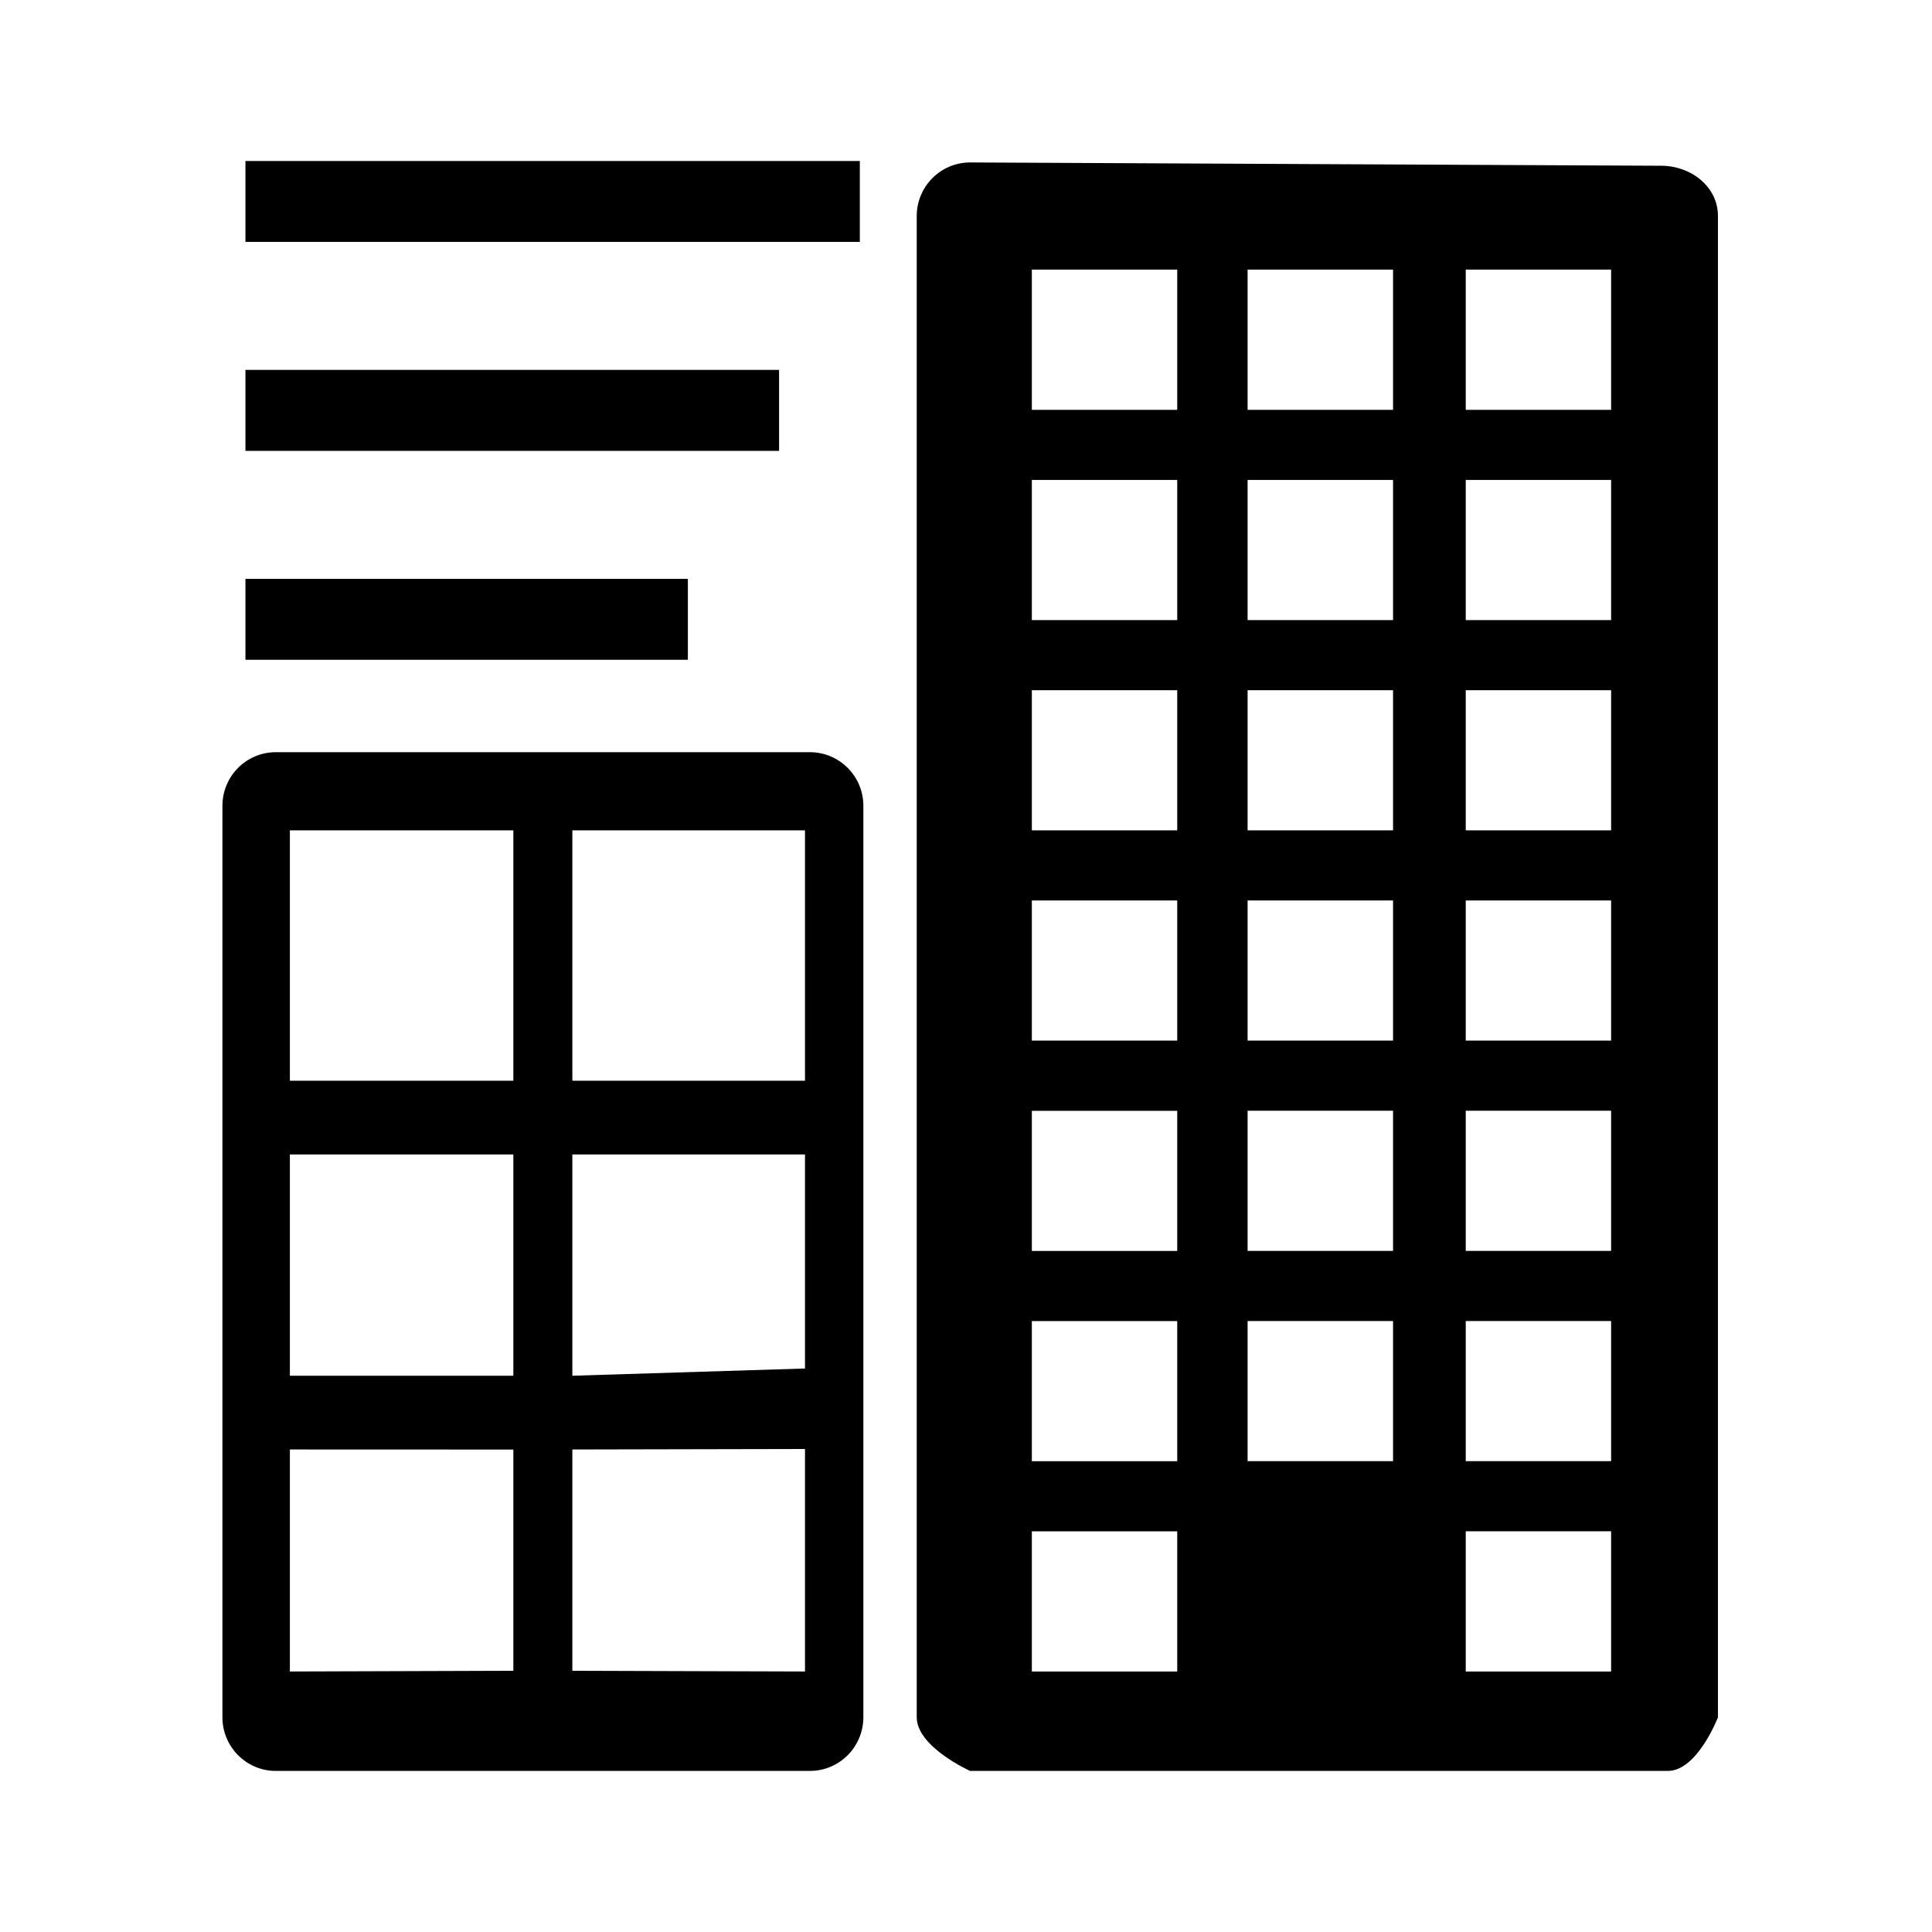 <svg width="24" height="24" viewBox="0 0 24 24" fill="none" xmlns="http://www.w3.org/2000/svg">
<path d="M3.049 2V3.005H10.681V2H3.049ZM3.049 5.601H9.678V4.595H3.049V5.601ZM3.049 8.196H8.545V7.191L3.049 7.191V8.196Z" fill="black"/>
<path fill-rule="evenodd" clip-rule="evenodd" d="M20.636 2.059L12.051 2.018C11.685 2.018 11.388 2.316 11.388 2.684V21.333C11.388 21.701 12.051 21.999 12.051 21.999H20.719C21.085 21.999 21.341 21.333 21.341 21.333L21.341 2.684C21.341 2.316 21.003 2.059 20.636 2.059ZM14.624 20.764H12.818V19.023H14.624V20.764ZM14.624 18.152H12.818V16.411H14.624V18.152ZM14.624 15.54H12.818V13.799H14.624V15.54ZM14.624 12.927H12.818V11.186H14.624V12.927ZM14.624 10.315H12.818V8.574H14.624V10.315ZM14.624 7.703H12.818V5.962H14.624V7.703ZM14.624 5.091H12.818V3.349H14.624V5.091ZM17.305 18.151H15.498V16.41H17.305V18.151ZM17.305 15.539H15.498V13.798H17.305V15.539ZM17.305 12.927H15.498V11.186H17.305V12.927ZM17.305 10.315H15.498V8.574H17.305V10.315ZM17.305 7.703H15.498V5.962H17.305V7.703ZM17.305 5.091H15.498V3.349H17.305V5.091ZM20.014 20.764H18.208V19.022H20.014V20.764ZM20.014 18.151H18.208V16.41H20.014V18.151ZM20.014 15.539H18.208V13.798H20.014V15.539ZM20.014 12.927H18.208V11.186H20.014V12.927ZM20.014 10.315H18.208V8.574H20.014V10.315ZM20.014 7.703H18.208V5.962H20.014V7.703ZM20.014 5.091H18.208V3.349H20.014V5.091ZM10.061 9.344H3.426C3.06 9.344 2.763 9.642 2.763 10.01V21.332C2.763 21.7 3.06 21.999 3.426 21.999H10.061C10.428 21.999 10.725 21.7 10.725 21.332V10.01C10.725 9.642 10.427 9.344 10.061 9.344ZM6.377 20.755L3.601 20.764V18.006L6.377 18.007V20.755ZM6.377 17.09L3.601 17.09V14.341L6.377 14.341V17.09ZM6.377 13.425H3.601V10.315H6.377V13.425ZM10 20.764L7.11 20.755V18.006L10 18V20.764ZM10 17L7.11 17.09V14.341H10V17ZM10 13.425H7.11V10.315L10 10.315V13.425Z" fill="black"/>
</svg>
